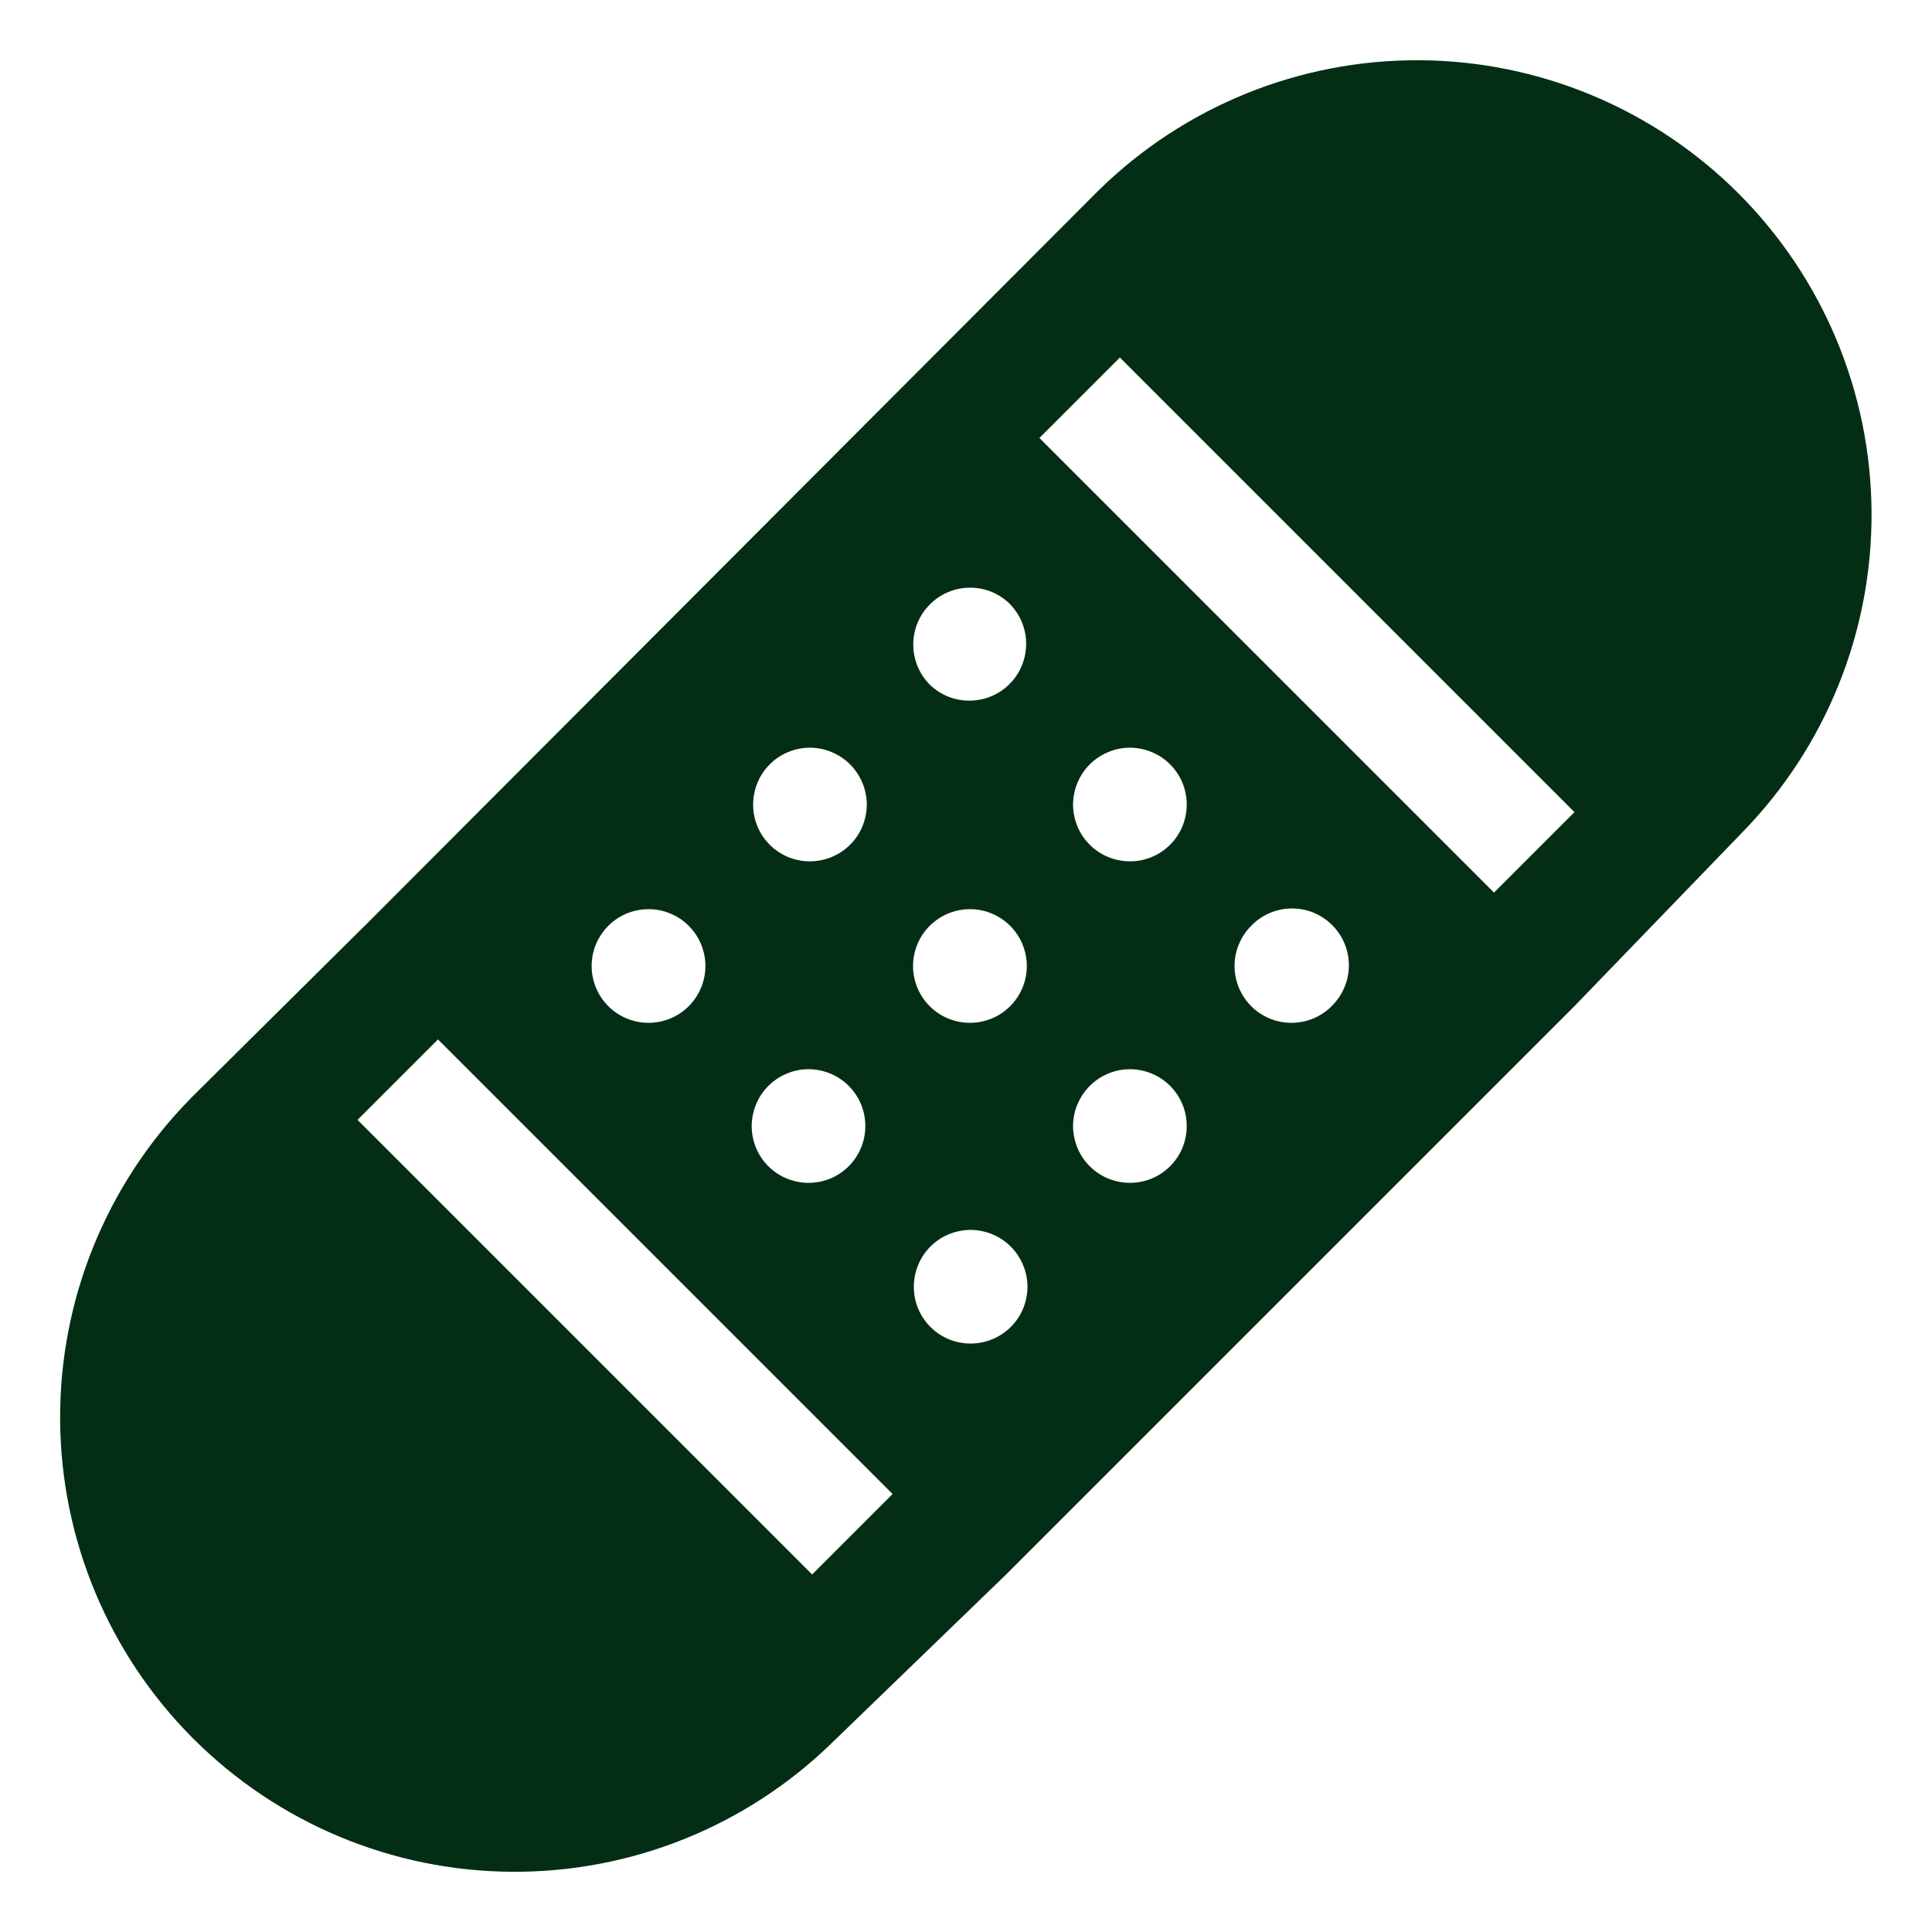 <svg width="70" height="70" viewBox="0 0 16 17" fill="none" xmlns="http://www.w3.org/2000/svg">
<g clip-path="url(#clip0_22_66)">
<path d="M2.68 8.176L9.17 1.672C9.923 0.935 10.935 0.525 11.988 0.53C13.041 0.535 14.05 0.956 14.795 1.7C15.54 2.444 15.962 3.452 15.968 4.505C15.975 5.558 15.566 6.572 14.83 7.325L13.353 8.854L8.347 13.86L6.824 15.332C6.071 16.068 5.057 16.477 4.004 16.47C2.951 16.464 1.943 16.042 1.199 15.297C0.455 14.552 0.034 13.543 0.029 12.49C0.024 11.437 0.434 10.425 1.171 9.672L1.172 9.67L2.677 8.178L2.678 8.176H2.68ZM8.39 5.318C8.344 5.272 8.289 5.235 8.228 5.209C8.167 5.184 8.102 5.171 8.036 5.171C7.971 5.171 7.906 5.184 7.845 5.209C7.784 5.234 7.729 5.271 7.683 5.318C7.636 5.364 7.599 5.419 7.574 5.48C7.549 5.54 7.536 5.605 7.536 5.671C7.536 5.737 7.549 5.802 7.574 5.863C7.599 5.923 7.636 5.979 7.682 6.025C7.776 6.116 7.903 6.167 8.034 6.165C8.165 6.164 8.29 6.112 8.383 6.019C8.476 5.926 8.528 5.801 8.529 5.67C8.531 5.539 8.48 5.412 8.389 5.318H8.39ZM6.974 7.439C7.022 7.393 7.06 7.338 7.086 7.277C7.112 7.216 7.126 7.15 7.127 7.084C7.127 7.017 7.115 6.952 7.089 6.89C7.064 6.829 7.027 6.773 6.98 6.726C6.933 6.679 6.877 6.642 6.816 6.617C6.755 6.591 6.689 6.579 6.622 6.579C6.556 6.58 6.49 6.594 6.429 6.62C6.368 6.646 6.313 6.684 6.267 6.732C6.176 6.826 6.126 6.953 6.127 7.084C6.128 7.215 6.18 7.34 6.273 7.433C6.366 7.526 6.491 7.578 6.622 7.579C6.753 7.58 6.88 7.53 6.974 7.439ZM5.56 8.854C5.654 8.76 5.707 8.633 5.707 8.5C5.707 8.368 5.654 8.24 5.561 8.147C5.467 8.053 5.34 8 5.207 8C5.074 8 4.947 8.052 4.853 8.146C4.807 8.192 4.77 8.248 4.744 8.308C4.719 8.369 4.706 8.434 4.706 8.5C4.706 8.632 4.759 8.76 4.853 8.854C4.946 8.947 5.074 9 5.206 9C5.339 9 5.466 8.948 5.56 8.854ZM8.388 11.682C8.436 11.636 8.474 11.581 8.5 11.52C8.526 11.459 8.54 11.393 8.541 11.327C8.541 11.26 8.529 11.194 8.503 11.133C8.478 11.072 8.441 11.016 8.394 10.969C8.347 10.922 8.291 10.885 8.23 10.86C8.169 10.835 8.103 10.822 8.036 10.822C7.97 10.823 7.904 10.837 7.843 10.863C7.782 10.889 7.727 10.927 7.681 10.975C7.59 11.069 7.54 11.196 7.541 11.327C7.542 11.458 7.594 11.583 7.687 11.676C7.78 11.769 7.905 11.821 8.036 11.822C8.167 11.823 8.294 11.773 8.388 11.682ZM9.802 9.561C9.756 9.513 9.701 9.475 9.64 9.449C9.579 9.423 9.513 9.409 9.447 9.408C9.38 9.408 9.315 9.42 9.253 9.446C9.192 9.471 9.136 9.508 9.089 9.555C9.042 9.602 9.005 9.658 8.98 9.719C8.954 9.78 8.942 9.846 8.942 9.913C8.943 9.979 8.957 10.045 8.983 10.106C9.009 10.167 9.047 10.222 9.095 10.268C9.189 10.359 9.316 10.409 9.447 10.408C9.578 10.407 9.703 10.355 9.796 10.262C9.889 10.169 9.941 10.044 9.942 9.913C9.944 9.782 9.893 9.655 9.802 9.561ZM11.216 8.854C11.264 8.808 11.302 8.753 11.328 8.692C11.355 8.631 11.368 8.565 11.369 8.499C11.37 8.433 11.357 8.367 11.332 8.305C11.307 8.244 11.27 8.188 11.223 8.141C11.176 8.094 11.121 8.057 11.059 8.031C10.998 8.006 10.932 7.993 10.866 7.994C10.799 7.994 10.733 8.008 10.672 8.034C10.611 8.06 10.556 8.098 10.51 8.146C10.416 8.24 10.363 8.367 10.363 8.5C10.363 8.632 10.416 8.76 10.51 8.854C10.603 8.947 10.73 9 10.863 9C10.996 9 11.123 8.948 11.217 8.854H11.216ZM6.974 9.561C6.928 9.513 6.873 9.475 6.812 9.449C6.751 9.423 6.685 9.409 6.619 9.408C6.552 9.408 6.487 9.42 6.425 9.446C6.364 9.471 6.308 9.508 6.261 9.555C6.214 9.602 6.177 9.658 6.152 9.719C6.127 9.78 6.114 9.846 6.114 9.913C6.115 9.979 6.129 10.045 6.155 10.106C6.181 10.167 6.219 10.222 6.267 10.268C6.361 10.359 6.488 10.409 6.619 10.408C6.75 10.407 6.875 10.355 6.968 10.262C7.061 10.169 7.113 10.044 7.114 9.913C7.116 9.782 7.065 9.655 6.974 9.561ZM8.388 8.854C8.435 8.808 8.471 8.752 8.497 8.692C8.522 8.631 8.535 8.566 8.535 8.5C8.535 8.435 8.522 8.37 8.497 8.309C8.472 8.248 8.435 8.193 8.389 8.147C8.342 8.1 8.287 8.063 8.226 8.038C8.166 8.013 8.101 8 8.035 8C7.969 8 7.904 8.013 7.843 8.038C7.783 8.063 7.728 8.1 7.681 8.146C7.587 8.24 7.534 8.367 7.534 8.5C7.534 8.632 7.587 8.76 7.681 8.854C7.774 8.947 7.902 9 8.034 9C8.167 9 8.294 8.948 8.388 8.854ZM9.802 6.732C9.756 6.684 9.701 6.646 9.64 6.62C9.579 6.594 9.513 6.58 9.447 6.579C9.38 6.579 9.315 6.591 9.253 6.617C9.192 6.642 9.136 6.679 9.089 6.726C9.042 6.773 9.005 6.829 8.98 6.89C8.954 6.952 8.942 7.017 8.942 7.084C8.943 7.15 8.957 7.216 8.983 7.277C9.009 7.338 9.047 7.393 9.095 7.439C9.189 7.53 9.316 7.58 9.447 7.579C9.578 7.578 9.703 7.526 9.796 7.433C9.889 7.34 9.941 7.215 9.942 7.084C9.944 6.953 9.893 6.826 9.802 6.732ZM8.646 3.854L12.646 7.854L13.354 7.146L9.354 3.146L8.646 3.854ZM7.354 13.146L3.354 9.146L2.646 9.854L6.646 13.854L7.354 13.146Z" fill="#032E15"/>
</g>
<defs>
<clipPath id="clip0_22_66">
<rect width="70" height="70" fill="white" transform="translate(0 0.5)"/>
</clipPath>
</defs>
</svg>
